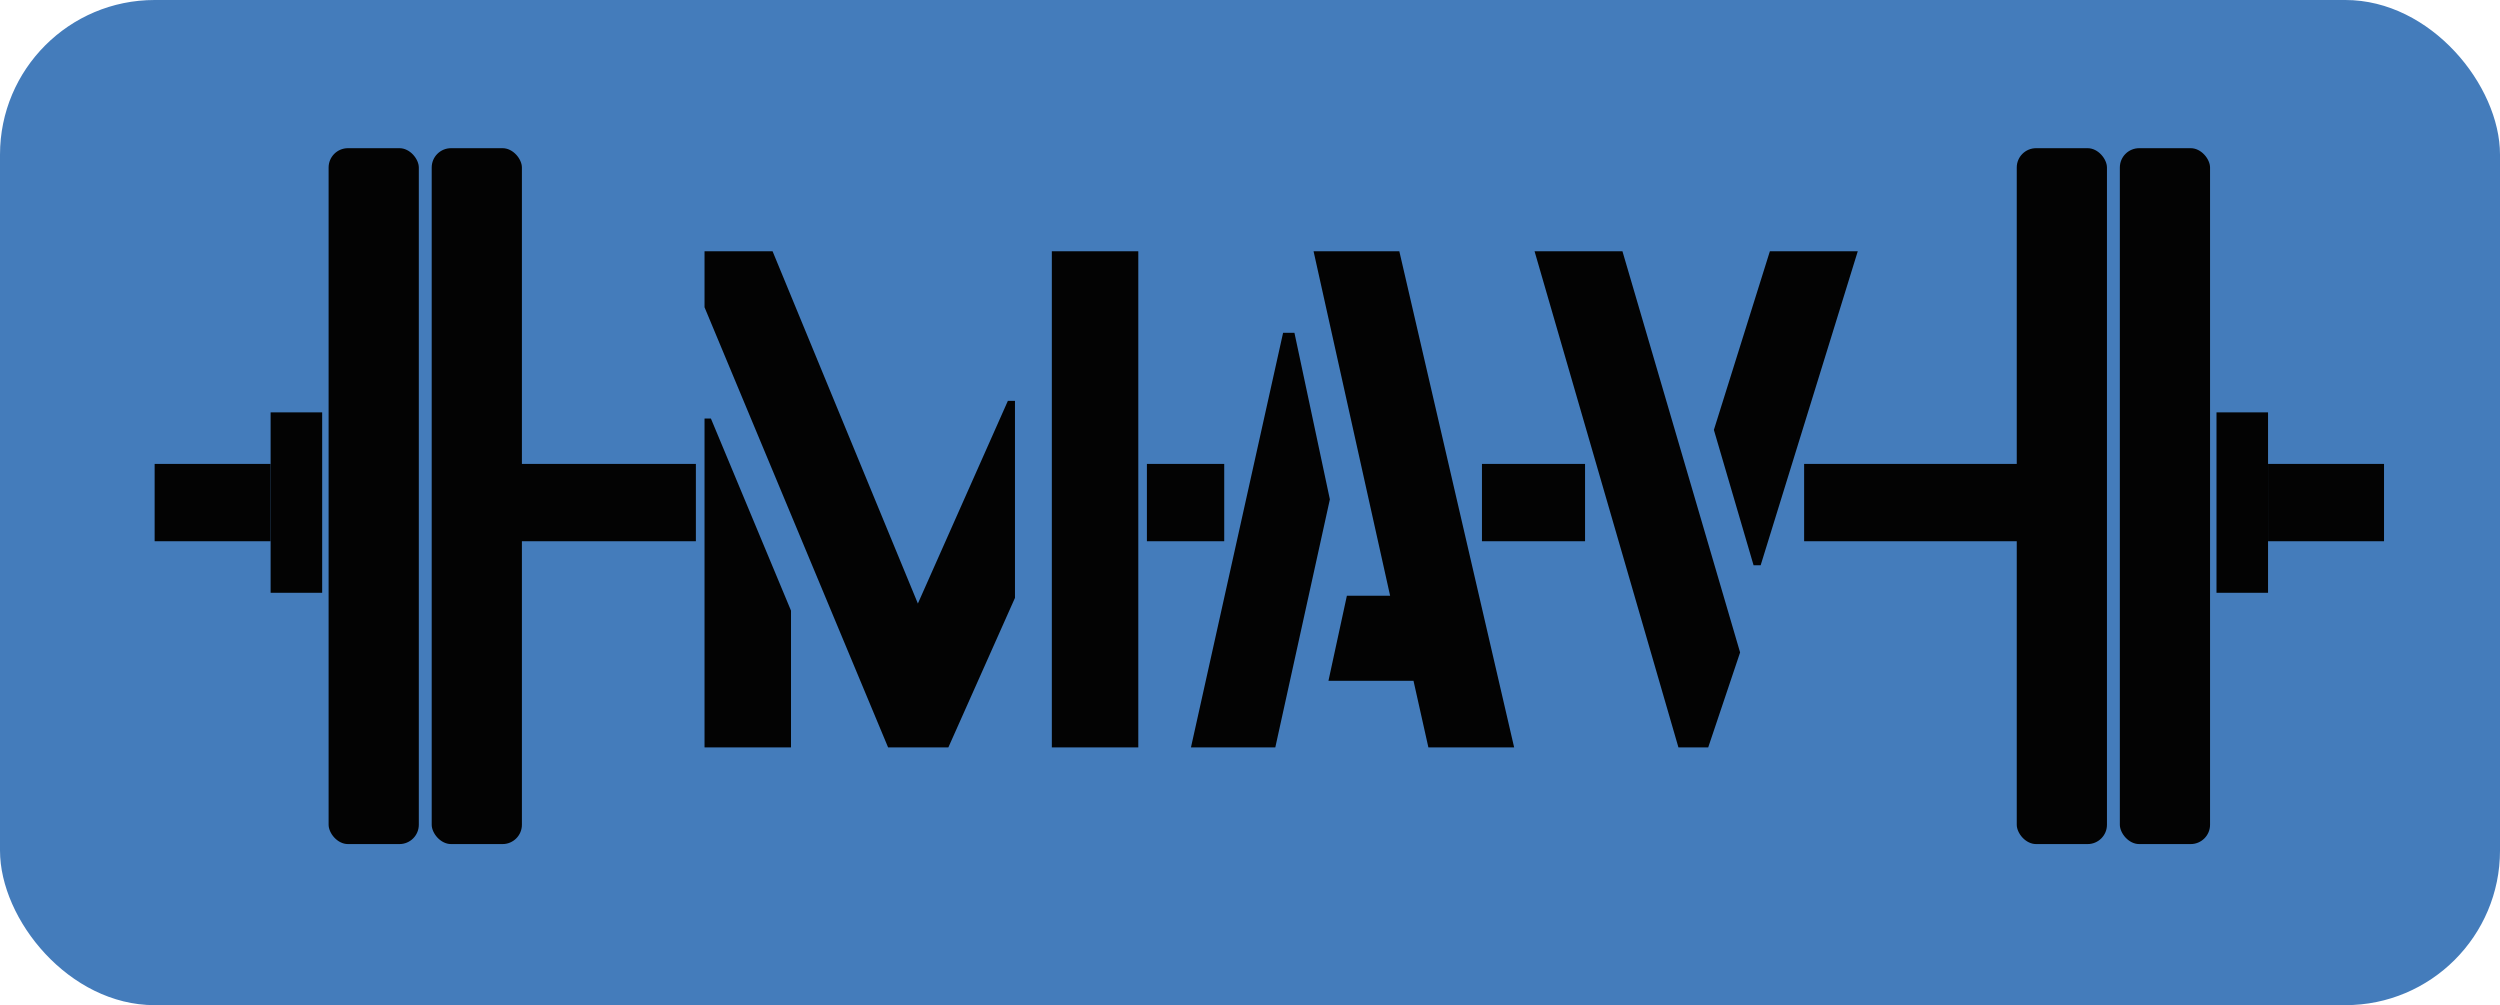 <svg width="194" height="78" viewBox="0 0 194 78" fill="none" xmlns="http://www.w3.org/2000/svg">
<rect width="194" height="78" rx="12" fill="#447CBB"/>
<rect x="25.25" y="11.25" width="7.5" height="54.5" rx="1.75" fill="#030303" stroke="#447CBB" stroke-width="0.5"/>
<rect x="33.25" y="11.25" width="7.5" height="54.5" rx="1.75" fill="#030303" stroke="#447CBB" stroke-width="0.5"/>
<rect x="156.25" y="11.25" width="7.5" height="54.5" rx="1.75" fill="#030303" stroke="#447CBB" stroke-width="0.5"/>
<rect x="164.25" y="11.25" width="7.5" height="54.5" rx="1.75" fill="#030303" stroke="#447CBB" stroke-width="0.5"/>
<path d="M68.917 58L54.672 23.845V19.5H59.952L71.227 46.835L78.212 31.105H78.762V46.395L73.592 58H68.917ZM54.672 58V32.48H55.167L61.382 47.385V58H54.672ZM81.622 58V19.5H88.332V58H81.622ZM110.843 58L109.688 52.83H103.088L104.518 46.23H107.873L101.933 19.5H108.588L117.498 58H110.843ZM92.418 58L99.568 25.825H100.448L103.198 38.75L98.963 58H92.418ZM130.247 58L119.082 19.5H125.902L135.032 50.63L132.557 58H130.247ZM136.077 43.865L132.997 33.36L137.342 19.5H144.162L136.627 43.865H136.077Z" fill="#030303"/>
<rect x="39" y="36" width="15" height="6" fill="#030303"/>
<rect x="89" y="36" width="6" height="6" fill="#030303"/>
<rect x="115" y="36" width="8" height="6" fill="#030303"/>
<rect x="12" y="36" width="9" height="6" fill="#030303"/>
<rect x="176" y="36" width="9" height="6" fill="#030303"/>
<rect x="140" y="36" width="17" height="6" fill="#030303"/>
<rect x="172" y="46" width="14" height="4" transform="rotate(-90 172 46)" fill="#030303"/>
<rect x="21" y="46" width="14" height="4" transform="rotate(-90 21 46)" fill="#030303"/>
</svg>
